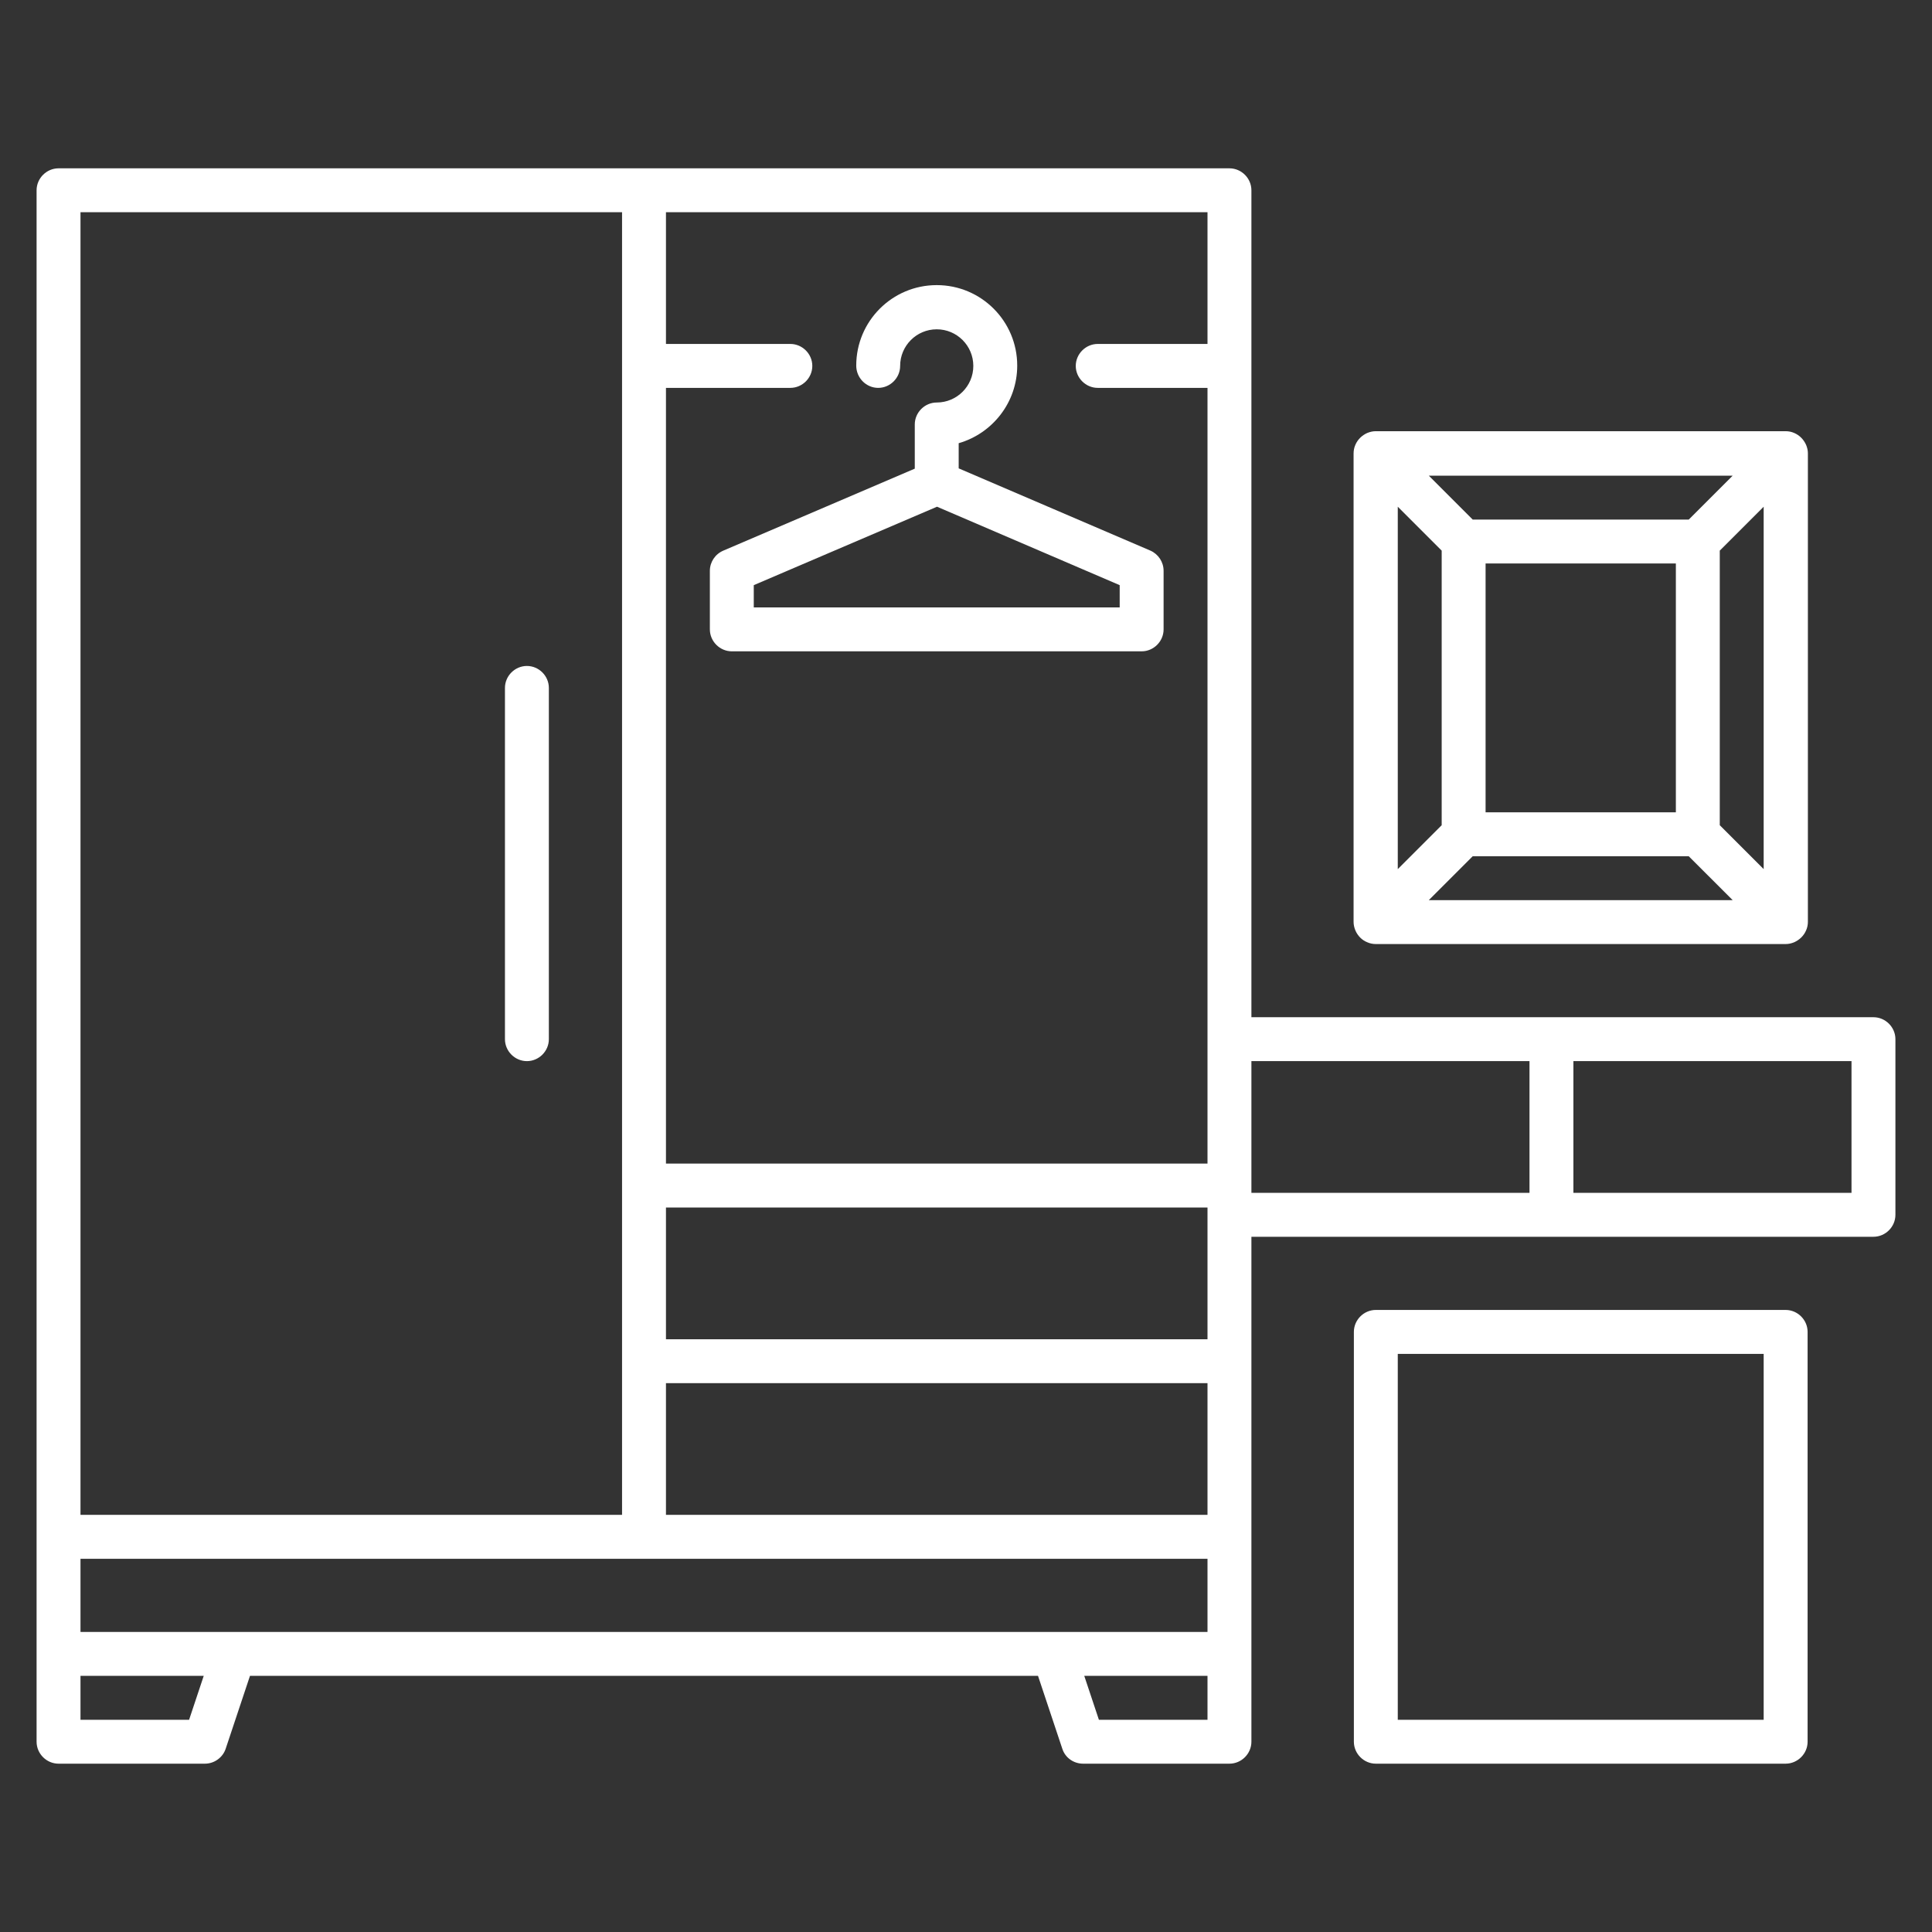 <svg width="80" height="80" viewBox="0 0 80 80" fill="none" xmlns="http://www.w3.org/2000/svg">
<rect x="0" y="0" width="80" height="80" fill="#333333" stroke="none"/>
<path d="M21.818 27.576C21.321 27.576 20.909 27.988 20.909 28.485V43.03C20.909 43.527 21.321 43.939 21.818 43.939C22.315 43.939 22.727 43.527 22.727 43.03V28.485C22.727 27.988 22.315 27.576 21.818 27.576ZM36.364 16.061C36.861 16.061 37.273 15.649 37.273 15.152C37.273 14.315 37.952 13.636 38.788 13.636C39.624 13.636 40.303 14.315 40.303 15.152C40.303 15.988 39.624 16.667 38.788 16.667C38.291 16.667 37.879 17.079 37.879 17.576V19.406L29.952 22.8C29.612 22.945 29.394 23.273 29.394 23.636V26.061C29.394 26.558 29.806 26.97 30.303 26.97H47.273C47.77 26.97 48.182 26.558 48.182 26.061V23.636C48.182 23.273 47.964 22.945 47.636 22.8L39.697 19.394V18.352C41.091 17.951 42.121 16.667 42.121 15.139C42.121 13.297 40.63 11.806 38.788 11.806C36.946 11.806 35.455 13.297 35.455 15.139C35.455 15.649 35.867 16.061 36.364 16.061ZM46.364 25.151H31.212V24.23L38.8 20.982L46.364 24.23V25.151Z" fill="white"/>
<path d="M77.576 42.121H51.818V7.879C51.818 7.382 51.406 6.97 50.909 6.97H26.667H2.424C1.927 6.97 1.515 7.382 1.515 7.879V72.121C1.515 72.618 1.927 73.03 2.424 73.03H8.485C8.873 73.03 9.224 72.776 9.345 72.412L10.351 69.394H42.982L43.988 72.412C44.109 72.788 44.461 73.03 44.849 73.03H50.909C51.406 73.03 51.818 72.618 51.818 72.121V51.212H77.576C78.073 51.212 78.485 50.8 78.485 50.303V43.03C78.485 42.533 78.073 42.121 77.576 42.121ZM3.333 67.576V64.546H26.667H50V67.576H3.333ZM50 50.303V55.455H27.576V50H50V50.303ZM27.576 57.273H50V62.727H27.576V57.273ZM50 14.242H45.455C44.958 14.242 44.545 14.655 44.545 15.152C44.545 15.649 44.958 16.061 45.455 16.061H50V43.03V48.182H27.576V16.061H32.727C33.224 16.061 33.636 15.649 33.636 15.152C33.636 14.655 33.224 14.242 32.727 14.242H27.576V8.788H50V14.242ZM3.333 8.788H25.758V49.091V56.364V62.727H3.333V8.788ZM7.83 71.212H3.333V69.394H8.436L7.83 71.212ZM50 71.212H45.503L44.897 69.394H50V71.212ZM51.818 49.091V43.939H63.333V49.394H51.818V49.091ZM76.667 49.394H65.151V43.939H76.667V49.394Z" fill="white"/>
<path d="M56.618 39.018C56.727 39.067 56.849 39.091 56.97 39.091H73.939C74.061 39.091 74.17 39.067 74.291 39.018C74.509 38.921 74.691 38.752 74.788 38.521C74.837 38.412 74.861 38.291 74.861 38.17V18.776C74.861 18.654 74.837 18.545 74.788 18.424C74.691 18.206 74.521 18.024 74.291 17.927C74.182 17.879 74.061 17.855 73.939 17.855H56.97C56.849 17.855 56.739 17.879 56.618 17.927C56.4 18.024 56.218 18.194 56.121 18.424C56.073 18.533 56.049 18.654 56.049 18.776V38.17C56.049 38.291 56.073 38.4 56.121 38.521C56.218 38.752 56.4 38.933 56.618 39.018ZM69.394 33.636H61.515V23.333H69.394V33.636ZM60.982 35.455H69.927L71.746 37.273H59.164L60.982 35.455ZM71.212 34.17V22.8L73.03 20.982V35.988L71.212 34.17ZM69.927 21.515H60.982L59.164 19.697H71.746L69.927 21.515ZM59.697 22.8V34.17L57.879 35.988V20.982L59.697 22.8ZM73.939 54.242H56.97C56.473 54.242 56.061 54.654 56.061 55.151V72.121C56.061 72.618 56.473 73.03 56.97 73.03H73.939C74.436 73.03 74.849 72.618 74.849 72.121V55.151C74.849 54.654 74.436 54.242 73.939 54.242ZM73.03 71.212H57.879V56.061H73.03V71.212Z" fill="white"/>
</svg>
